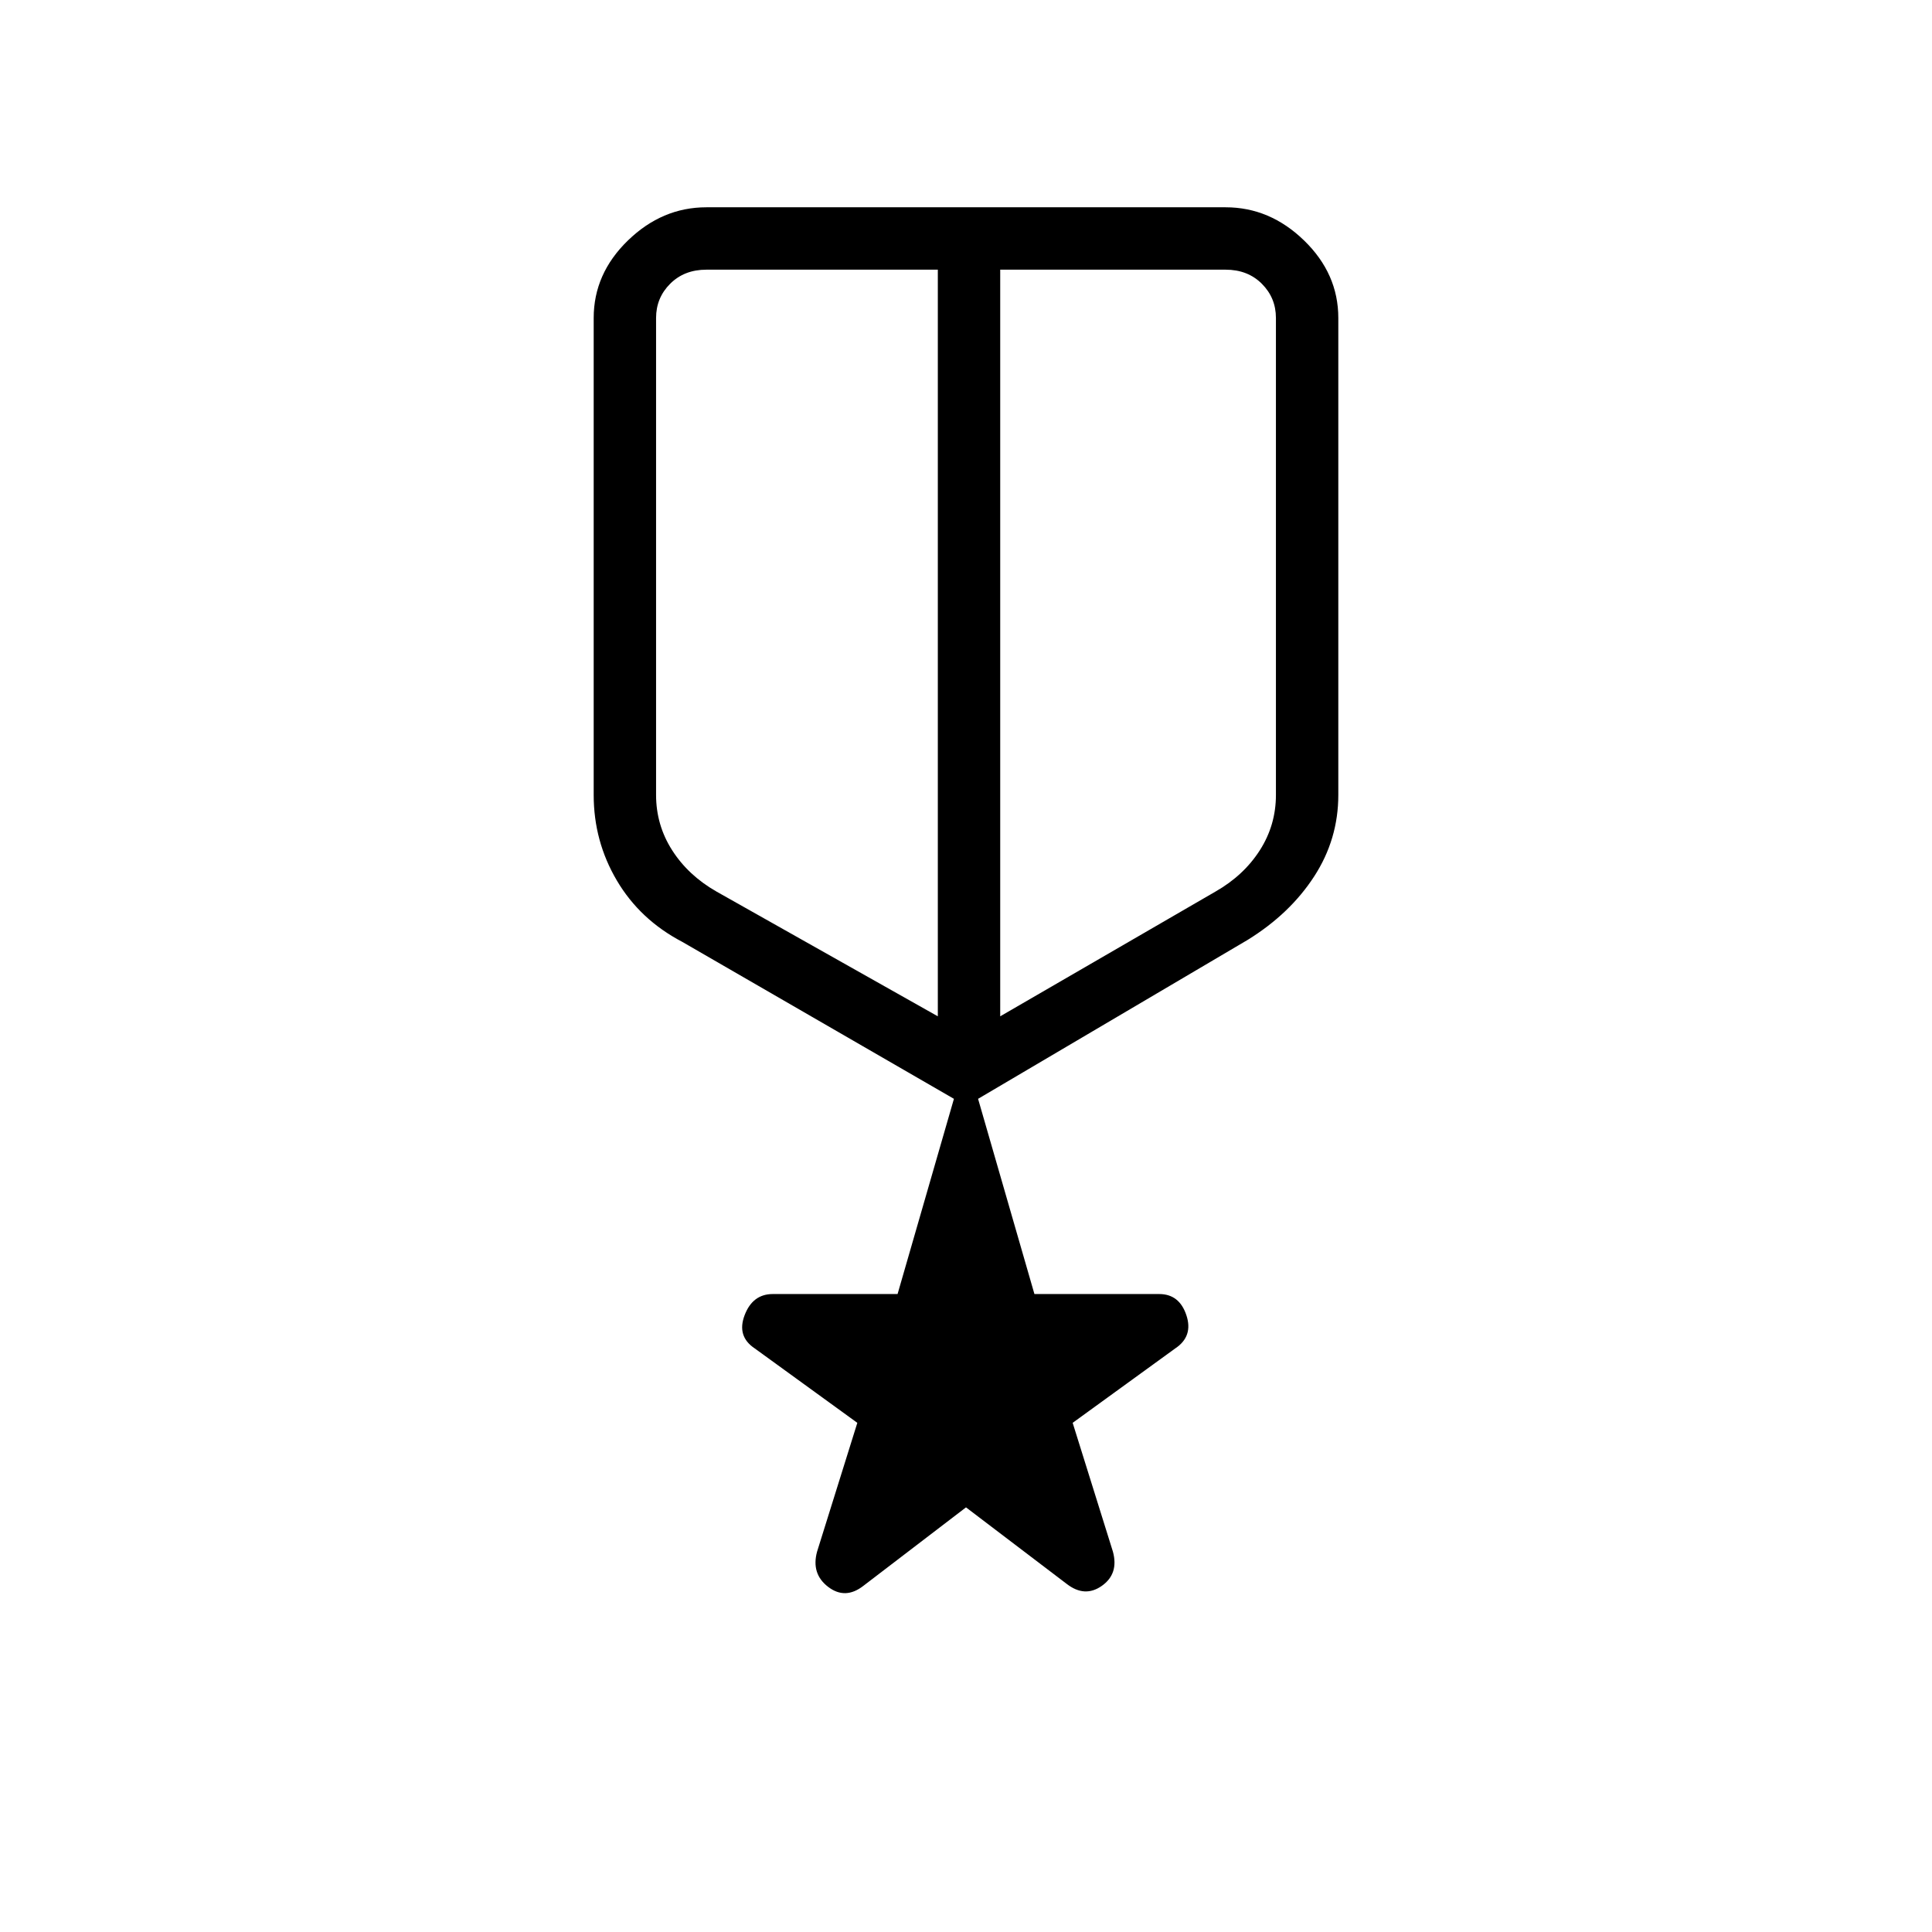 <svg xmlns="http://www.w3.org/2000/svg" height="48" width="48"><path d="M21.45 39.4Q21 39.75 20.575 39.425Q20.15 39.1 20.3 38.55L21.3 35.35L18.75 33.5Q18.3 33.2 18.5 32.675Q18.7 32.15 19.2 32.15H22.3L23.7 27.3L16.95 23.4Q15.9 22.85 15.325 21.875Q14.75 20.9 14.75 19.75V7.9Q14.75 6.8 15.6 5.975Q16.45 5.15 17.55 5.15H30.45Q31.55 5.15 32.4 5.975Q33.25 6.8 33.25 7.9V19.75Q33.25 20.85 32.65 21.775Q32.05 22.7 31 23.35L24.3 27.3L25.7 32.15H28.8Q29.3 32.15 29.475 32.675Q29.65 33.2 29.2 33.5L26.65 35.35L27.65 38.55Q27.8 39.1 27.375 39.4Q26.95 39.7 26.5 39.35L24 37.45ZM16.3 7.9V19.75Q16.3 20.5 16.7 21.125Q17.1 21.75 17.8 22.15L23.3 25.25V6.7Q23.3 6.7 23.3 6.7Q23.3 6.7 23.3 6.7H17.55Q17 6.7 16.65 7.05Q16.3 7.4 16.3 7.9ZM31.7 7.9Q31.7 7.4 31.35 7.05Q31 6.7 30.45 6.7H24.85Q24.85 6.7 24.85 6.7Q24.85 6.7 24.85 6.7V25.25L30.2 22.15Q30.9 21.75 31.3 21.125Q31.7 20.5 31.7 19.75ZM24.1 16.2Q24.1 16.2 24.1 16.2Q24.1 16.2 24.1 16.2Q24.1 16.2 24.1 16.2Q24.1 16.2 24.1 16.2ZM23.3 16Q23.3 16 23.3 16Q23.3 16 23.3 16Q23.3 16 23.3 16Q23.3 16 23.3 16Q23.3 16 23.3 16Q23.3 16 23.3 16ZM24.85 16Q24.85 16 24.85 16Q24.85 16 24.85 16Q24.85 16 24.85 16Q24.85 16 24.85 16Q24.85 16 24.85 16Q24.85 16 24.85 16Z"/></svg>